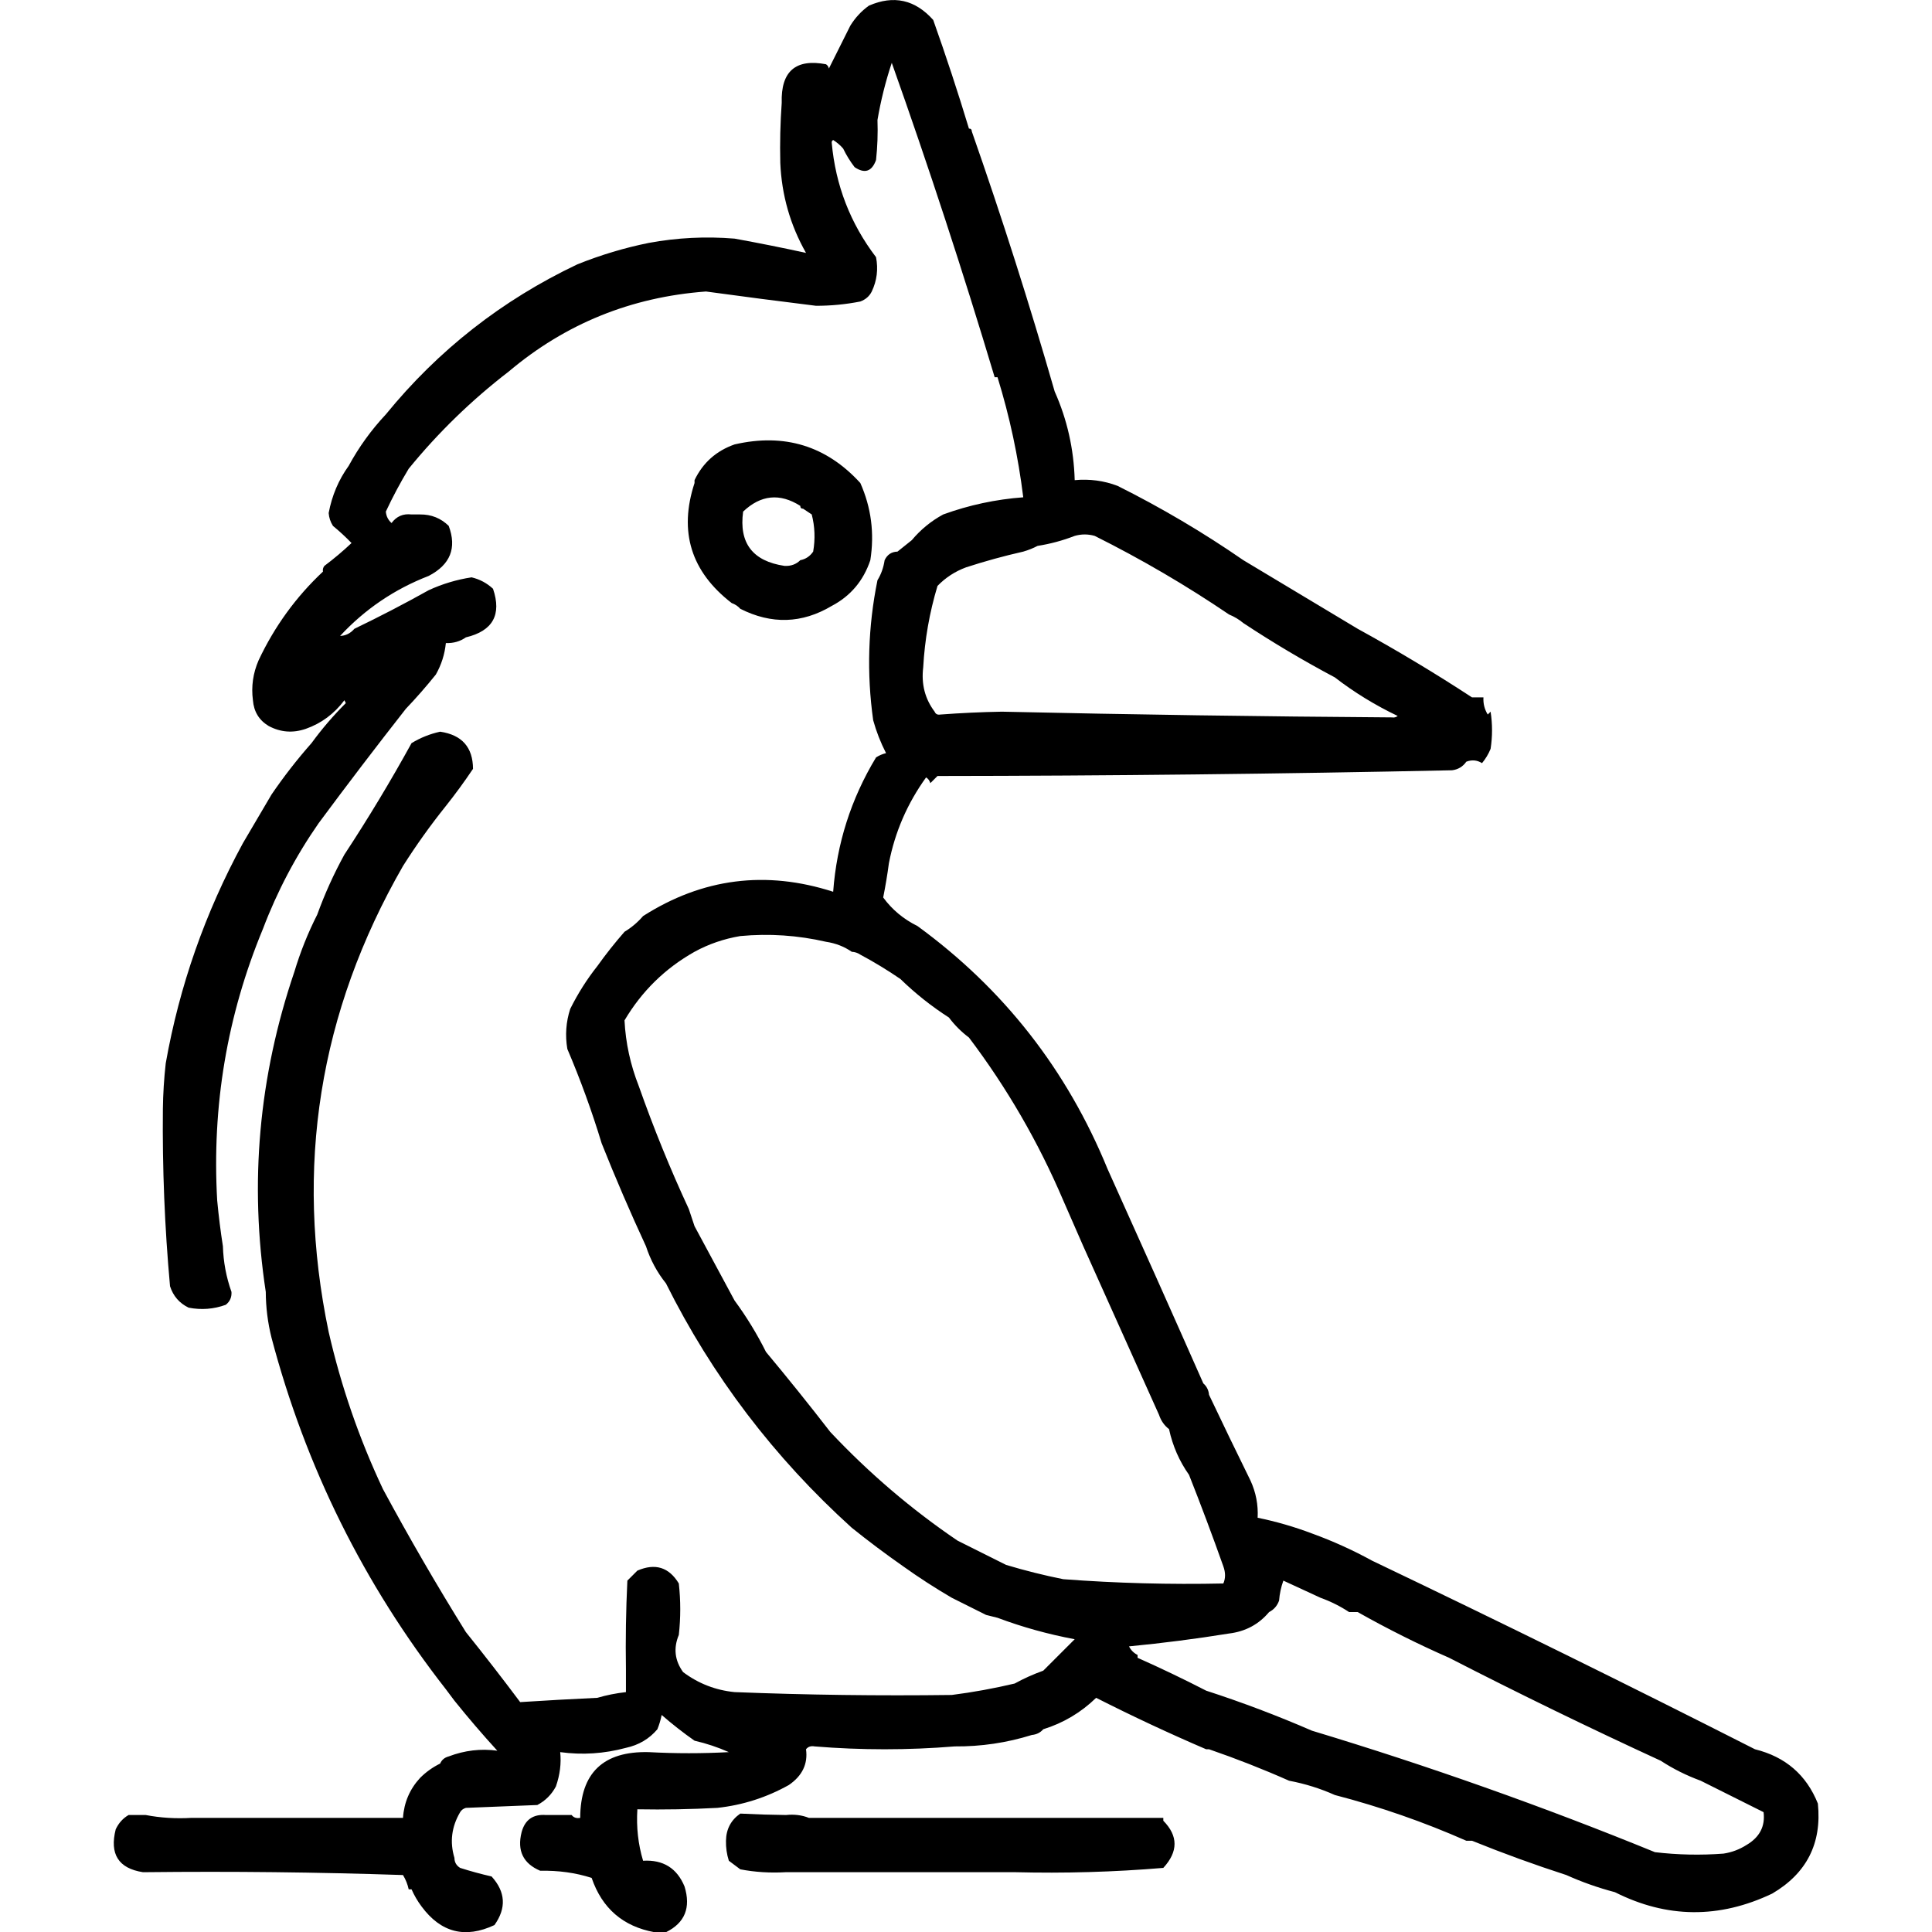 <?xml version="1.0" encoding="UTF-8" standalone="no"?>
<!DOCTYPE svg PUBLIC "-//W3C//DTD SVG 1.1//EN" "http://www.w3.org/Graphics/SVG/1.1/DTD/svg11.dtd">
<svg width="100%" height="100%" viewBox="0 0 1024 1024" version="1.1" xmlns="http://www.w3.org/2000/svg" xmlns:xlink="http://www.w3.org/1999/xlink" xml:space="preserve" xmlns:serif="http://www.serif.com/" style="fill-rule:evenodd;clip-rule:evenodd;stroke-linejoin:round;stroke-miterlimit:2;">
    <g transform="matrix(1.515,0,0,1.515,-382.563,-235.612)">
        <path d="M508.5,366.5C494.254,355.505 489.921,341.505 495.5,324.5L495.5,323.5C498.405,317.432 503.072,313.265 509.5,311C526.95,306.987 541.616,311.487 553.5,324.5C557.315,333.08 558.482,342.08 557,351.5C554.587,358.699 550.087,364.032 543.5,367.5C533.102,373.692 522.435,374.025 511.5,368.5C510.71,367.599 509.71,366.932 508.5,366.5ZM533.5,333.5C532.833,333.5 532.5,333.167 532.5,332.5C525.348,327.961 518.681,328.628 512.5,334.5C510.992,345.509 515.825,351.842 527,353.5C529.221,353.607 531.054,352.94 532.5,351.5C534.371,351.141 535.871,350.141 537,348.5C537.768,344.08 537.602,339.747 536.5,335.5C535.5,334.833 534.5,334.167 533.5,333.5ZM511.5,809.5C510.167,808.5 508.833,807.5 507.5,806.5C506.781,804.236 506.448,801.903 506.5,799.5C506.568,795.445 508.234,792.278 511.5,790C516.788,790.272 522.122,790.439 527.5,790.5C530.385,790.194 533.052,790.527 535.5,791.5L659.5,791.5L659.5,792.5C664.737,797.81 664.737,803.31 659.5,809C642.223,810.444 624.889,810.944 607.5,810.5L527.5,810.5C521.974,810.821 516.64,810.488 511.5,809.5ZM302.5,810.5C293.964,809.168 290.797,804.168 293,795.5C294.025,793.313 295.525,791.646 297.5,790.5L303.5,790.5C308.64,791.488 313.974,791.821 319.5,791.5L393.5,791.5C393.87,786.097 395.87,781.431 399.5,777.5C401.55,775.453 403.883,773.786 406.5,772.5C407.058,771.21 408.058,770.377 409.5,770C415.068,767.881 420.735,767.214 426.5,768C421.29,762.294 416.29,756.461 411.5,750.5C410.512,749.205 409.512,747.872 408.5,746.5C379.799,709.757 359.466,668.757 347.5,623.5C346.19,618.257 345.524,612.923 345.5,607.5C339.708,569.482 343.041,532.149 355.5,495.5C357.597,488.53 360.264,481.863 363.5,475.5C366.117,468.264 369.284,461.264 373,454.5C381.352,441.794 389.185,428.794 396.5,415.5C399.628,413.601 402.962,412.267 406.5,411.5C414.126,412.619 417.959,416.952 418,424.5C414.97,429.015 411.803,433.349 408.5,437.5C403.112,444.222 398.112,451.222 393.5,458.5C364.153,509.578 355.487,563.911 367.5,621.5C371.849,640.529 378.183,658.862 386.5,676.5C395.658,693.486 405.325,710.153 415.5,726.5C421.934,734.507 428.268,742.674 434.5,751C443.468,750.423 452.468,749.923 461.5,749.5C464.656,748.566 467.989,747.899 471.5,747.5L471.5,739.5C471.334,729.161 471.5,718.828 472,708.5L475.5,705C481.732,702.301 486.565,703.801 490,709.5C490.667,715.5 490.667,721.5 490,727.5C488.071,732.116 488.571,736.449 491.5,740.5C496.841,744.503 502.841,746.836 509.5,747.5C534.661,748.498 559.995,748.831 585.5,748.5C592.869,747.56 600.202,746.227 607.5,744.5C610.625,742.775 613.958,741.275 617.5,740L628.5,729C619.171,727.254 610.171,724.754 601.5,721.5C600.167,721.167 598.833,720.833 597.5,720.5L585.5,714.5C579.627,711.069 573.96,707.402 568.5,703.5C562.377,699.217 556.377,694.717 550.5,690C523.34,665.434 501.673,636.934 485.5,604.5C482.407,600.653 480.074,596.32 478.5,591.5C473.042,579.733 467.875,567.733 463,555.5C459.591,544.27 455.591,533.27 451,522.5C450.19,517.743 450.524,513.076 452,508.5C454.692,503.097 457.858,498.097 461.5,493.5C464.429,489.394 467.596,485.394 471,481.5C473.445,480.023 475.612,478.19 477.5,476C498.291,462.753 520.458,459.919 544,467.5C545.246,450.666 550.246,434.999 559,420.5C560.067,419.809 561.234,419.309 562.5,419C560.613,415.341 559.113,411.508 558,407.5C555.695,391.067 556.195,374.733 559.5,358.5C560.776,356.438 561.61,354.104 562,351.5C562.908,349.561 564.408,348.561 566.5,348.5C568.142,347.197 569.809,345.864 571.5,344.5C574.616,340.782 578.282,337.782 582.5,335.5C591.54,332.215 600.873,330.215 610.5,329.5C608.741,315.226 605.741,301.226 601.5,287.5L600.5,287.5C589.432,250.573 577.432,213.906 564.5,177.5C562.326,184.037 560.659,190.703 559.5,197.5C559.666,202.179 559.499,206.845 559,211.5C557.529,215.546 555.029,216.379 551.5,214C549.915,211.931 548.581,209.764 547.5,207.5C546.526,206.365 545.359,205.365 544,204.5C543.62,204.717 543.451,205.031 543.492,205.439C543.495,205.459 543.497,205.479 543.5,205.5C544.835,220.34 550.001,233.674 559,245.5C559.809,249.695 559.309,253.695 557.5,257.5C556.684,259.144 555.35,260.31 553.5,261C548.389,262.006 543.222,262.506 538,262.5C525.171,260.92 512.338,259.253 499.5,257.5C473.329,259.436 450.329,268.769 430.5,285.5C417.483,295.518 405.816,306.851 395.5,319.5C392.587,324.324 389.92,329.324 387.5,334.5C387.637,336.107 388.304,337.441 389.5,338.5C391.246,336.146 393.579,335.146 396.5,335.5L399.5,335.5C403.406,335.467 406.74,336.801 409.5,339.5C412.395,347.235 410.062,353.068 402.5,357C390.547,361.622 380.213,368.622 371.5,378C373.435,377.942 375.102,377.109 376.5,375.5C385.297,371.268 393.964,366.768 402.5,362C407.285,359.794 412.285,358.294 417.5,357.5C420.36,358.18 422.86,359.513 425,361.5C428.085,370.596 424.918,376.262 415.5,378.5C413.485,379.924 411.152,380.59 408.5,380.5C408.106,384.406 406.94,388.072 405,391.5C401.635,395.693 398.135,399.693 394.5,403.5C384.166,416.673 373.999,430.006 364,443.5C355.987,455.019 349.487,467.353 344.5,480.5C331.949,510.803 326.616,542.47 328.5,575.5C329.018,580.986 329.685,586.319 330.5,591.5C330.66,596.982 331.66,602.316 333.5,607.5C333.61,609.374 332.944,610.874 331.5,612C327.289,613.534 322.956,613.867 318.5,613C315.272,611.437 313.105,608.937 312,605.5C310.126,584.876 309.293,564.209 309.5,543.5C309.569,538.146 309.902,532.813 310.5,527.5C315.29,500.468 324.29,474.801 337.5,450.5C340.861,444.816 344.194,439.149 347.5,433.5C351.785,427.214 356.451,421.214 361.5,415.5C365.103,410.558 369.103,405.892 373.5,401.5C373.333,401.167 373.167,400.833 373,400.5C369.426,405.262 364.926,408.595 359.5,410.5C354.987,412.059 350.654,411.726 346.5,409.5C343.157,407.492 341.324,404.492 341,400.5C340.371,395.672 341.038,391.005 343,386.5C348.564,374.683 356.064,364.349 365.5,355.5C365.369,354.761 365.536,354.094 366,353.5C369.338,350.992 372.505,348.325 375.5,345.5C373.47,343.393 371.303,341.393 369,339.5C368.125,338.127 367.625,336.627 367.5,335C368.656,328.871 370.989,323.371 374.5,318.5C378.066,311.936 382.399,305.936 387.5,300.5C405.843,277.999 428.177,260.499 454.5,248C462.723,244.7 471.057,242.2 479.5,240.5C489.42,238.671 499.42,238.171 509.5,239C517.944,240.532 526.278,242.198 534.5,244C528.981,234.27 525.981,223.77 525.5,212.5C525.334,205.492 525.5,198.492 526,191.5C525.681,180.477 530.848,175.977 541.5,178C542.056,178.383 542.389,178.883 542.5,179.5C544.939,174.623 547.439,169.623 550,164.5C551.719,161.712 553.885,159.379 556.5,157.5C565.157,153.721 572.657,155.387 579,162.5C583.481,175.102 587.648,187.768 591.5,200.5C592.167,200.5 592.5,200.833 592.5,201.5C603.034,231.566 612.701,261.899 621.5,292.5C625.86,302.28 628.193,312.614 628.5,323.5C633.729,323.015 638.729,323.682 643.5,325.5C658.834,333.162 673.501,341.829 687.5,351.5C700.806,359.489 714.139,367.489 727.5,375.5C741.165,382.997 754.498,390.997 767.5,399.5L771.5,399.5C771.372,401.655 771.872,403.655 773,405.5L774,404.5C774.667,408.833 774.667,413.167 774,417.5C773.252,419.332 772.252,420.999 771,422.5C769.274,421.424 767.441,421.257 765.5,422C764.284,423.74 762.618,424.74 760.5,425C700.514,426.273 640.514,426.939 580.5,427L578,429.5C577.722,428.584 577.222,427.918 576.5,427.5C569.953,436.589 565.62,446.589 563.5,457.5C562.965,461.511 562.298,465.511 561.5,469.5C564.595,473.742 568.595,477.076 573.5,479.5C603.632,501.481 625.799,529.814 640,564.5C651.261,589.448 662.428,614.448 673.5,639.5C674.674,640.514 675.34,641.847 675.5,643.5C680.216,653.44 685.05,663.44 690,673.5C691.9,677.632 692.733,681.966 692.5,686.5C698.967,687.822 705.3,689.655 711.5,692C718.797,694.651 725.797,697.818 732.5,701.5C777.576,723.039 822.242,745.039 866.5,767.5C877.156,770.137 884.489,776.47 888.5,786.5C889.916,800.416 884.582,810.916 872.5,818C853.978,826.815 835.645,826.649 817.5,817.5C811.602,815.949 805.936,813.949 800.5,811.5C789.354,807.896 778.354,803.896 767.5,799.5L765.5,799.5C750.684,792.954 735.35,787.621 719.5,783.5C714.453,781.233 709.12,779.566 703.5,778.5C694.4,774.462 685.067,770.796 675.5,767.5L674.5,767.5C661.572,761.956 648.738,755.956 636,749.5C630.693,754.647 624.526,758.314 617.5,760.5C616.486,761.674 615.153,762.34 613.5,762.5C604.726,765.24 595.726,766.573 586.5,766.5C570.167,767.833 553.833,767.833 537.5,766.5C536.209,766.263 535.209,766.596 534.5,767.5C535.201,772.612 533.201,776.779 528.5,780C520.689,784.368 512.356,787.035 503.5,788C494.173,788.5 484.839,788.666 475.5,788.5C475.105,794.762 475.772,800.762 477.5,806.5C484.511,806.085 489.345,809.085 492,815.5C494.28,822.917 492.113,828.25 485.5,831.5L481.5,831.5C470.49,829.494 463.157,823.161 459.5,812.5C453.916,810.705 447.916,809.871 441.5,810C435.53,807.457 433.363,802.957 435,796.5C436.172,792.163 439.006,790.163 443.5,790.5L452.5,790.5C453.209,791.404 454.209,791.737 455.5,791.5C455.561,775.775 463.561,768.109 479.5,768.5C488.865,769.004 498.199,769.004 507.5,768.5C503.666,766.795 499.666,765.461 495.5,764.5C491.566,761.745 487.733,758.745 484,755.5C483.648,757.247 483.148,758.914 482.5,760.5C479.663,763.857 475.997,766.024 471.5,767C463.878,769.054 456.211,769.554 448.5,768.5C448.919,772.428 448.419,776.428 447,780.5C445.5,783.333 443.333,785.5 440.5,787C432.167,787.333 423.833,787.667 415.5,788C414.584,788.278 413.918,788.778 413.5,789.5C410.492,794.603 409.826,799.936 411.5,805.5C411.511,807.017 412.177,808.184 413.5,809C417.123,810.156 420.789,811.156 424.5,812C429.396,817.397 429.729,823.064 425.5,829C415.264,833.806 406.764,831.639 400,822.5C398.579,820.595 397.412,818.595 396.5,816.5L395.5,816.5C395.123,814.742 394.456,813.075 393.5,811.5C363.507,810.5 333.507,810.167 303.5,810.5L302.5,810.5ZM650.5,735.5C658.607,739.106 666.607,742.939 674.5,747C687.067,751.077 699.4,755.744 711.5,761C752.317,773.325 792.317,787.492 831.5,803.5C839.481,804.443 847.481,804.61 855.5,804C858.376,803.562 861.043,802.562 863.5,801C868.118,798.291 870.118,794.458 869.5,789.5C862.137,785.819 854.804,782.152 847.5,778.5C842.516,776.674 837.849,774.341 833.5,771.5C808.55,760.025 783.883,748.025 759.5,735.5C748.589,730.711 737.922,725.378 727.5,719.5L724.5,719.5C721.416,717.463 718.083,715.797 714.5,714.5C710.162,712.499 705.828,710.499 701.5,708.5C700.686,710.766 700.186,713.1 700,715.5C699.34,717.324 698.173,718.657 696.5,719.5C692.906,723.8 688.239,726.3 682.5,727C670.891,728.872 659.224,730.372 647.5,731.5C648.188,732.855 649.188,733.855 650.5,734.5L650.5,735.5ZM587.5,694.5L604.5,703C611.095,704.982 617.761,706.649 624.5,708C643.13,709.404 661.796,709.904 680.5,709.5C681.291,707.691 681.291,705.691 680.5,703.5C676.722,692.841 672.722,682.175 668.5,671.5C665.1,666.693 662.766,661.36 661.5,655.5C659.864,654.251 658.697,652.584 658,650.5C649.155,630.812 640.321,611.145 631.5,591.5C629.185,586.244 626.852,580.91 624.5,575.5C615.804,555.1 604.804,536.1 591.5,518.5C588.833,516.5 586.5,514.167 584.5,511.5C578.439,507.618 572.773,503.118 567.5,498C562.972,494.904 558.305,492.071 553.5,489.5C552.609,488.89 551.609,488.557 550.5,488.5C547.865,486.672 544.865,485.505 541.5,485C531.609,482.725 521.609,482.058 511.5,483C505.754,483.97 500.421,485.803 495.5,488.5C485.206,494.293 477.04,502.293 471,512.5C471.397,520.379 473.064,528.046 476,535.5C481.154,550.132 486.987,564.465 493.5,578.5C494.167,580.5 494.833,582.5 495.5,584.5C500.163,593.159 504.83,601.826 509.5,610.5C513.665,616.158 517.332,622.158 520.5,628.5C528.136,637.645 535.636,646.979 543,656.5C556.555,670.905 571.388,683.572 587.5,694.5ZM610.5,348.5C603.765,350.022 597.099,351.855 590.5,354C586.655,355.42 583.322,357.587 580.5,360.5C577.7,369.798 576.034,379.298 575.5,389C574.786,394.862 576.12,400.028 579.5,404.5C579.842,405.338 580.508,405.672 581.5,405.5C588.649,404.963 595.816,404.629 603,404.5C648.495,405.519 693.995,406.186 739.5,406.5C740.239,406.631 740.906,406.464 741.5,406C733.601,402.227 726.268,397.727 719.5,392.5C708.531,386.682 697.864,380.348 687.5,373.5C685.999,372.248 684.332,371.248 682.5,370.5C667.518,360.336 651.851,351.169 635.5,343C633.167,342.333 630.833,342.333 628.5,343C624.278,344.638 619.945,345.805 615.5,346.5C613.972,347.309 612.306,347.976 610.5,348.5Z"/>
    </g>
</svg>
